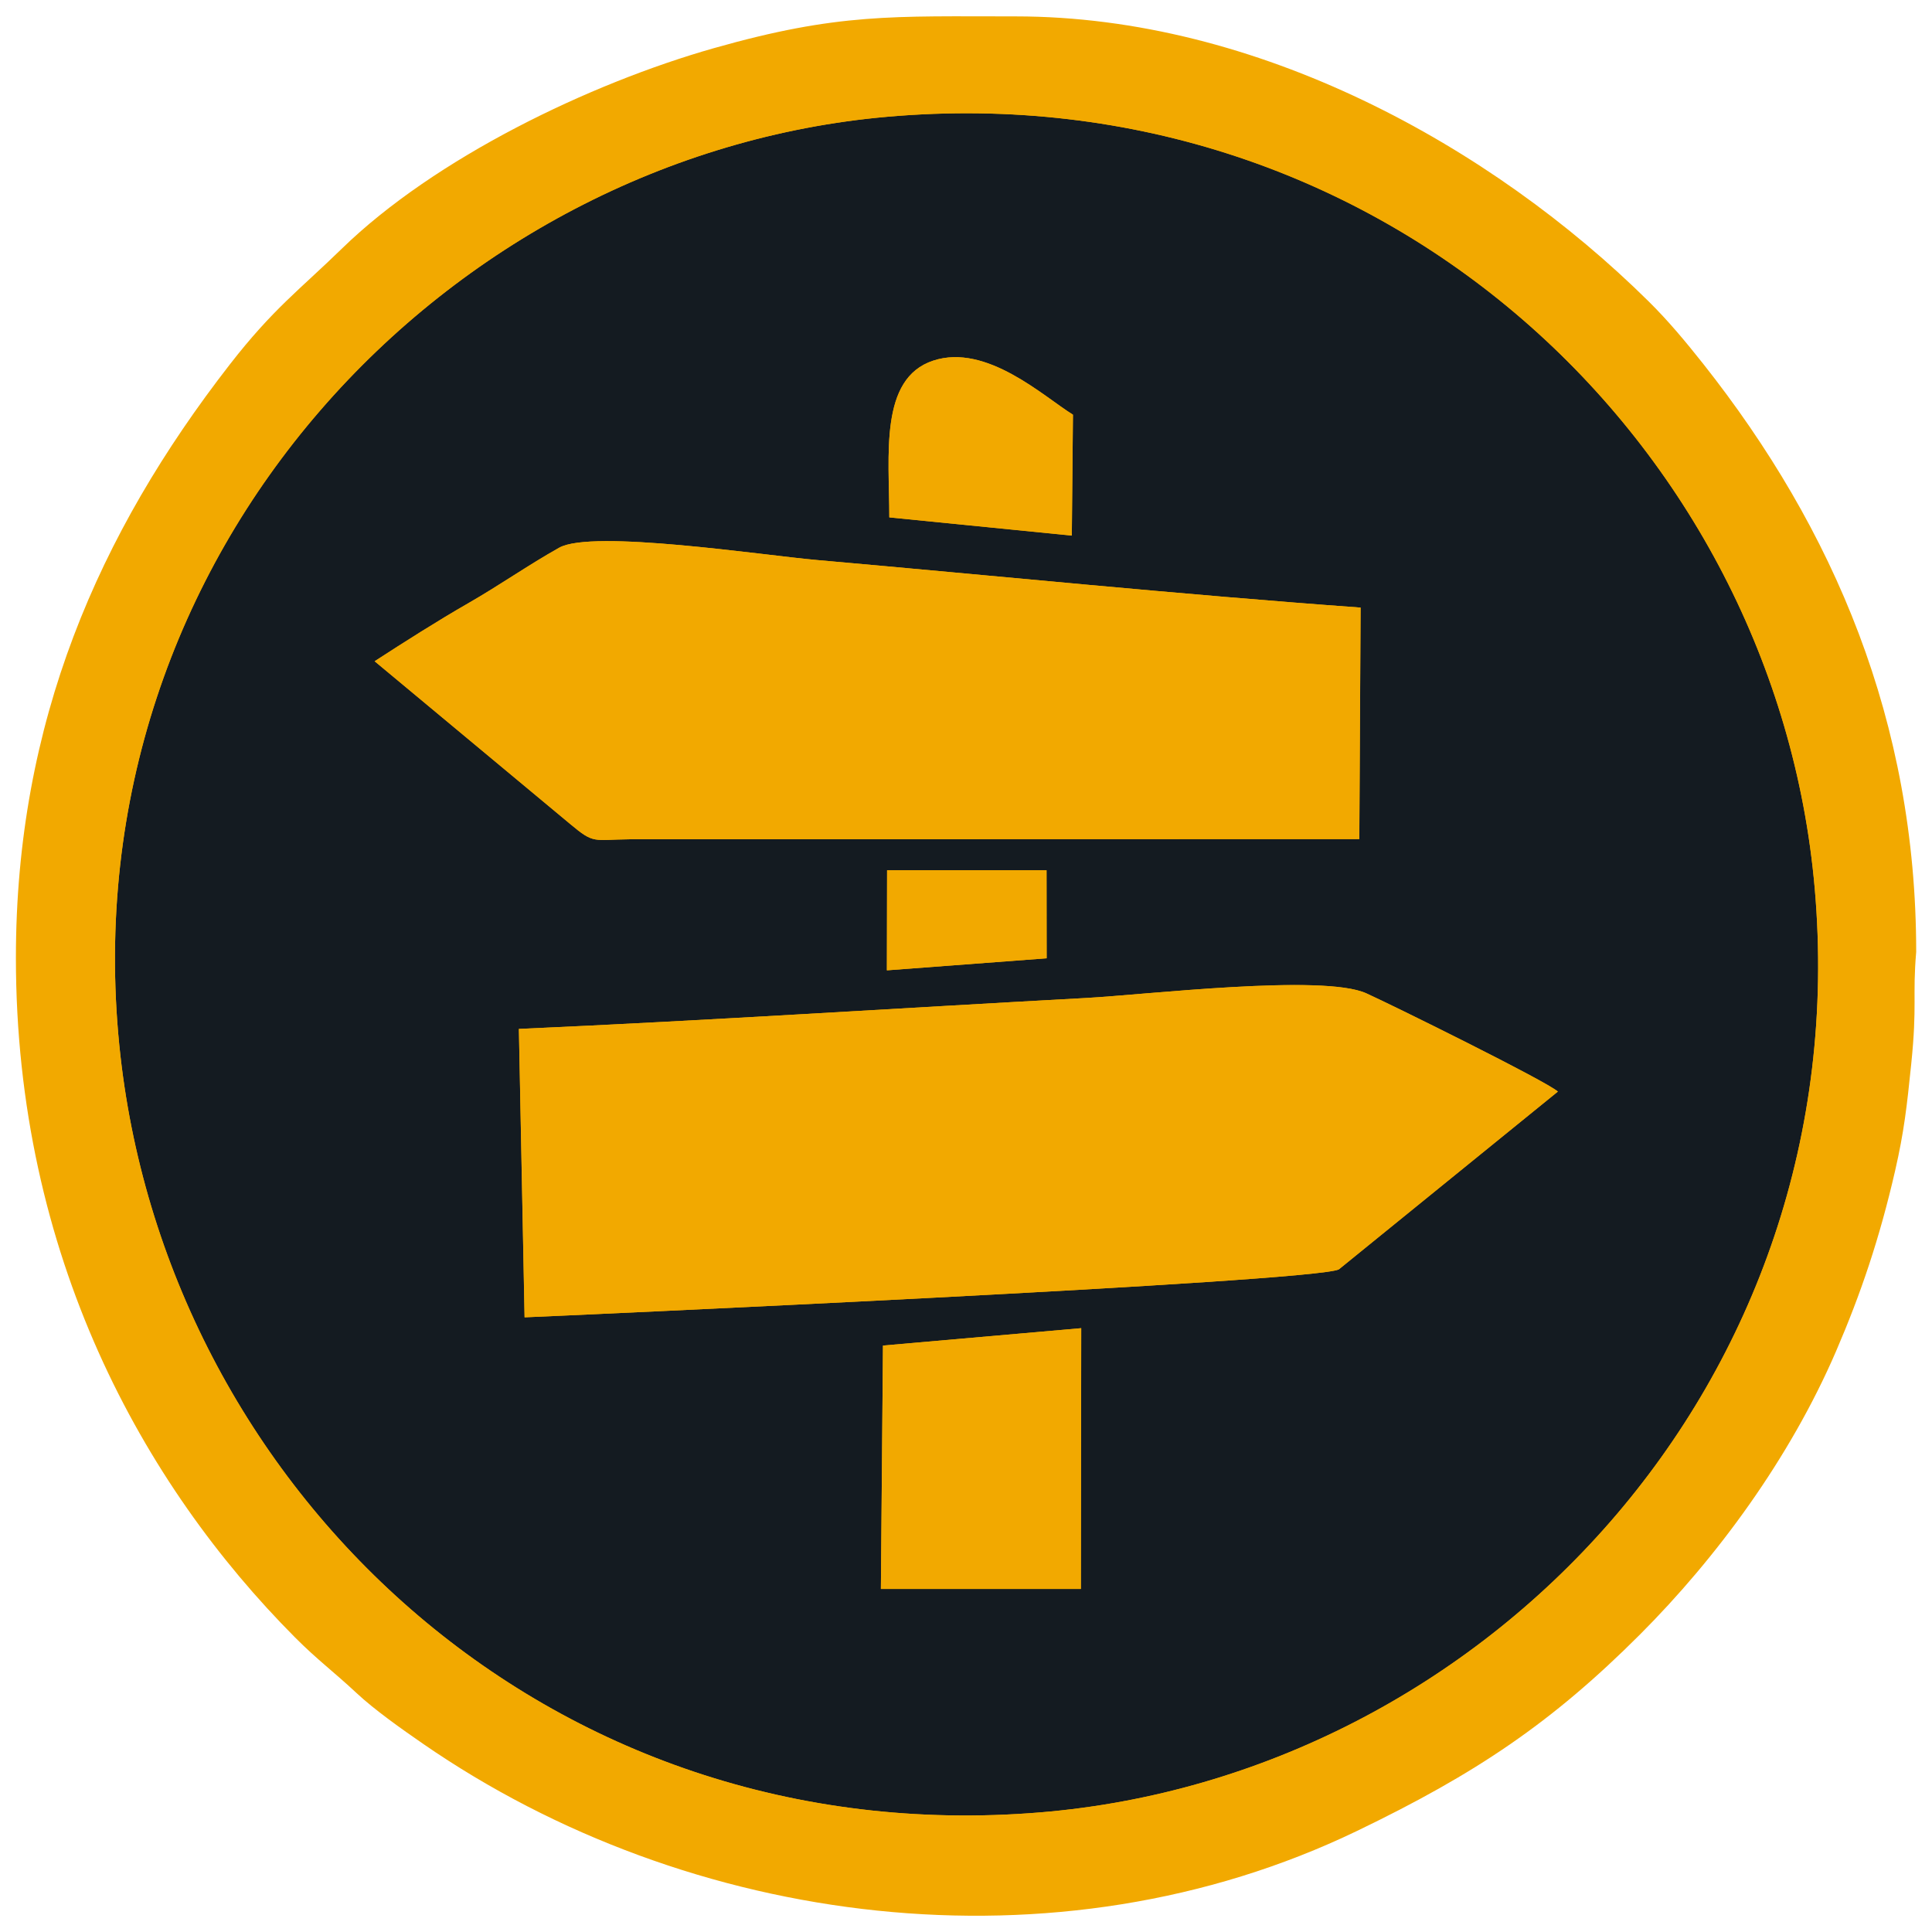 <?xml version="1.0" encoding="UTF-8"?><svg id="uuid-af69f8b7-84e2-4566-aee2-def4e49387e0" xmlns="http://www.w3.org/2000/svg" width="39" height="39" viewBox="0 0 39 39"><circle cx="19.5" cy="19.5" r="18.476" style="fill:#f2a900;"/><path d="m21.826,26.811l-.007,5.265h-4.037l.042-4.914,4.002-.351h0Zm-11.351-6.041c3.815-.168,7.628-.417,11.442-.624,1.224-.066,4.787-.49,5.662-.095.546.247,3.643,1.777,3.868,1.984l-4.421,3.589c-.498.258-15.758.941-16.437.968l-.115-5.822h0Zm7.432-3.202h3.219l.002,1.777-3.225.243.004-2.02h0Zm-10.344-4.22c.6-.388,1.263-.811,1.89-1.171.637-.366,1.213-.772,1.836-1.121.669-.374,4.102.152,5.202.249,3.648.322,7.318.695,10.975.96l-.026,4.673-14.731.004c-.738.007-.712.1-1.192-.303l-3.954-3.291h0Zm10.389-2.904c0-1.246-.206-2.805.886-3.164,1.076-.354,2.231.727,2.821,1.091l-.023,2.441-3.684-.368h0ZM2.409,21.104c.892,8.896,8.616,16.306,18.59,15.482,8.964-.741,16.505-8.681,15.634-18.65-.785-8.979-8.704-16.457-18.716-15.579C9.048,3.134,1.411,11.146,2.409,21.104h0Z" style="fill:#141b21; fill-rule:evenodd;"/><path d="m2.409,21.104C1.411,11.146,9.048,3.134,17.917,2.356c10.013-.878,17.932,6.601,18.716,15.579.871,9.969-6.67,17.91-15.634,18.65-9.974.824-17.698-6.586-18.59-15.482h0Zm-2.088-1.77c0,6.007,2.563,10.635,5.636,13.721.448.45.784.695,1.24,1.121.359.336.91.726,1.339,1.022,5.378,3.717,12.794,4.682,18.855,1.763,2.405-1.158,3.935-2.187,5.713-3.965,1.551-1.552,3.025-3.554,3.959-5.719.504-1.17.879-2.28,1.193-3.646.18-.786.236-1.286.325-2.154.123-1.204.023-1.355.1-2.261h0c0-4.645-1.659-8.533-4.299-11.871-.355-.448-.705-.869-1.101-1.26C30.096,2.936,25.369.331,20.503.331c-2.475,0-3.581-.071-6.088.64-2.511.712-5.637,2.22-7.516,4.05-.851.829-1.387,1.212-2.263,2.34C1.988,10.771.321,14.579.321,19.333H.321Z" style="fill:#f2a900; fill-rule:evenodd;"/><path d="m10.475,20.77l.115,5.822c.679-.027,15.939-.711,16.437-.968l4.421-3.589c-.226-.206-3.322-1.737-3.868-1.984-.876-.396-4.439.029-5.662.095-3.814.206-7.627.456-11.442.624h0Z" style="fill:#f2a900; fill-rule:evenodd;"/><path d="m7.562,13.348l3.954,3.291c.481.403.455.31,1.192.303l14.731-.004.026-4.673c-3.657-.265-7.328-.639-10.975-.96-1.1-.097-4.533-.623-5.202-.249-.623.349-1.198.755-1.836,1.121-.627.36-1.29.782-1.89,1.171h0Z" style="fill:#f2a900; fill-rule:evenodd;"/><polygon points="17.824 27.162 17.782 32.075 21.819 32.075 21.826 26.811 17.824 27.162 17.824 27.162" style="fill:#f2a900; fill-rule:evenodd;"/><path d="m17.952,10.444l3.684.368.023-2.441c-.59-.365-1.745-1.446-2.821-1.091-1.093.36-.886,1.919-.886,3.164h0Z" style="fill:#f2a900; fill-rule:evenodd;"/><polygon points="17.903 19.587 21.128 19.344 21.126 17.567 17.907 17.567 17.903 19.587 17.903 19.587" style="fill:#f2a900; fill-rule:evenodd;"/></svg>